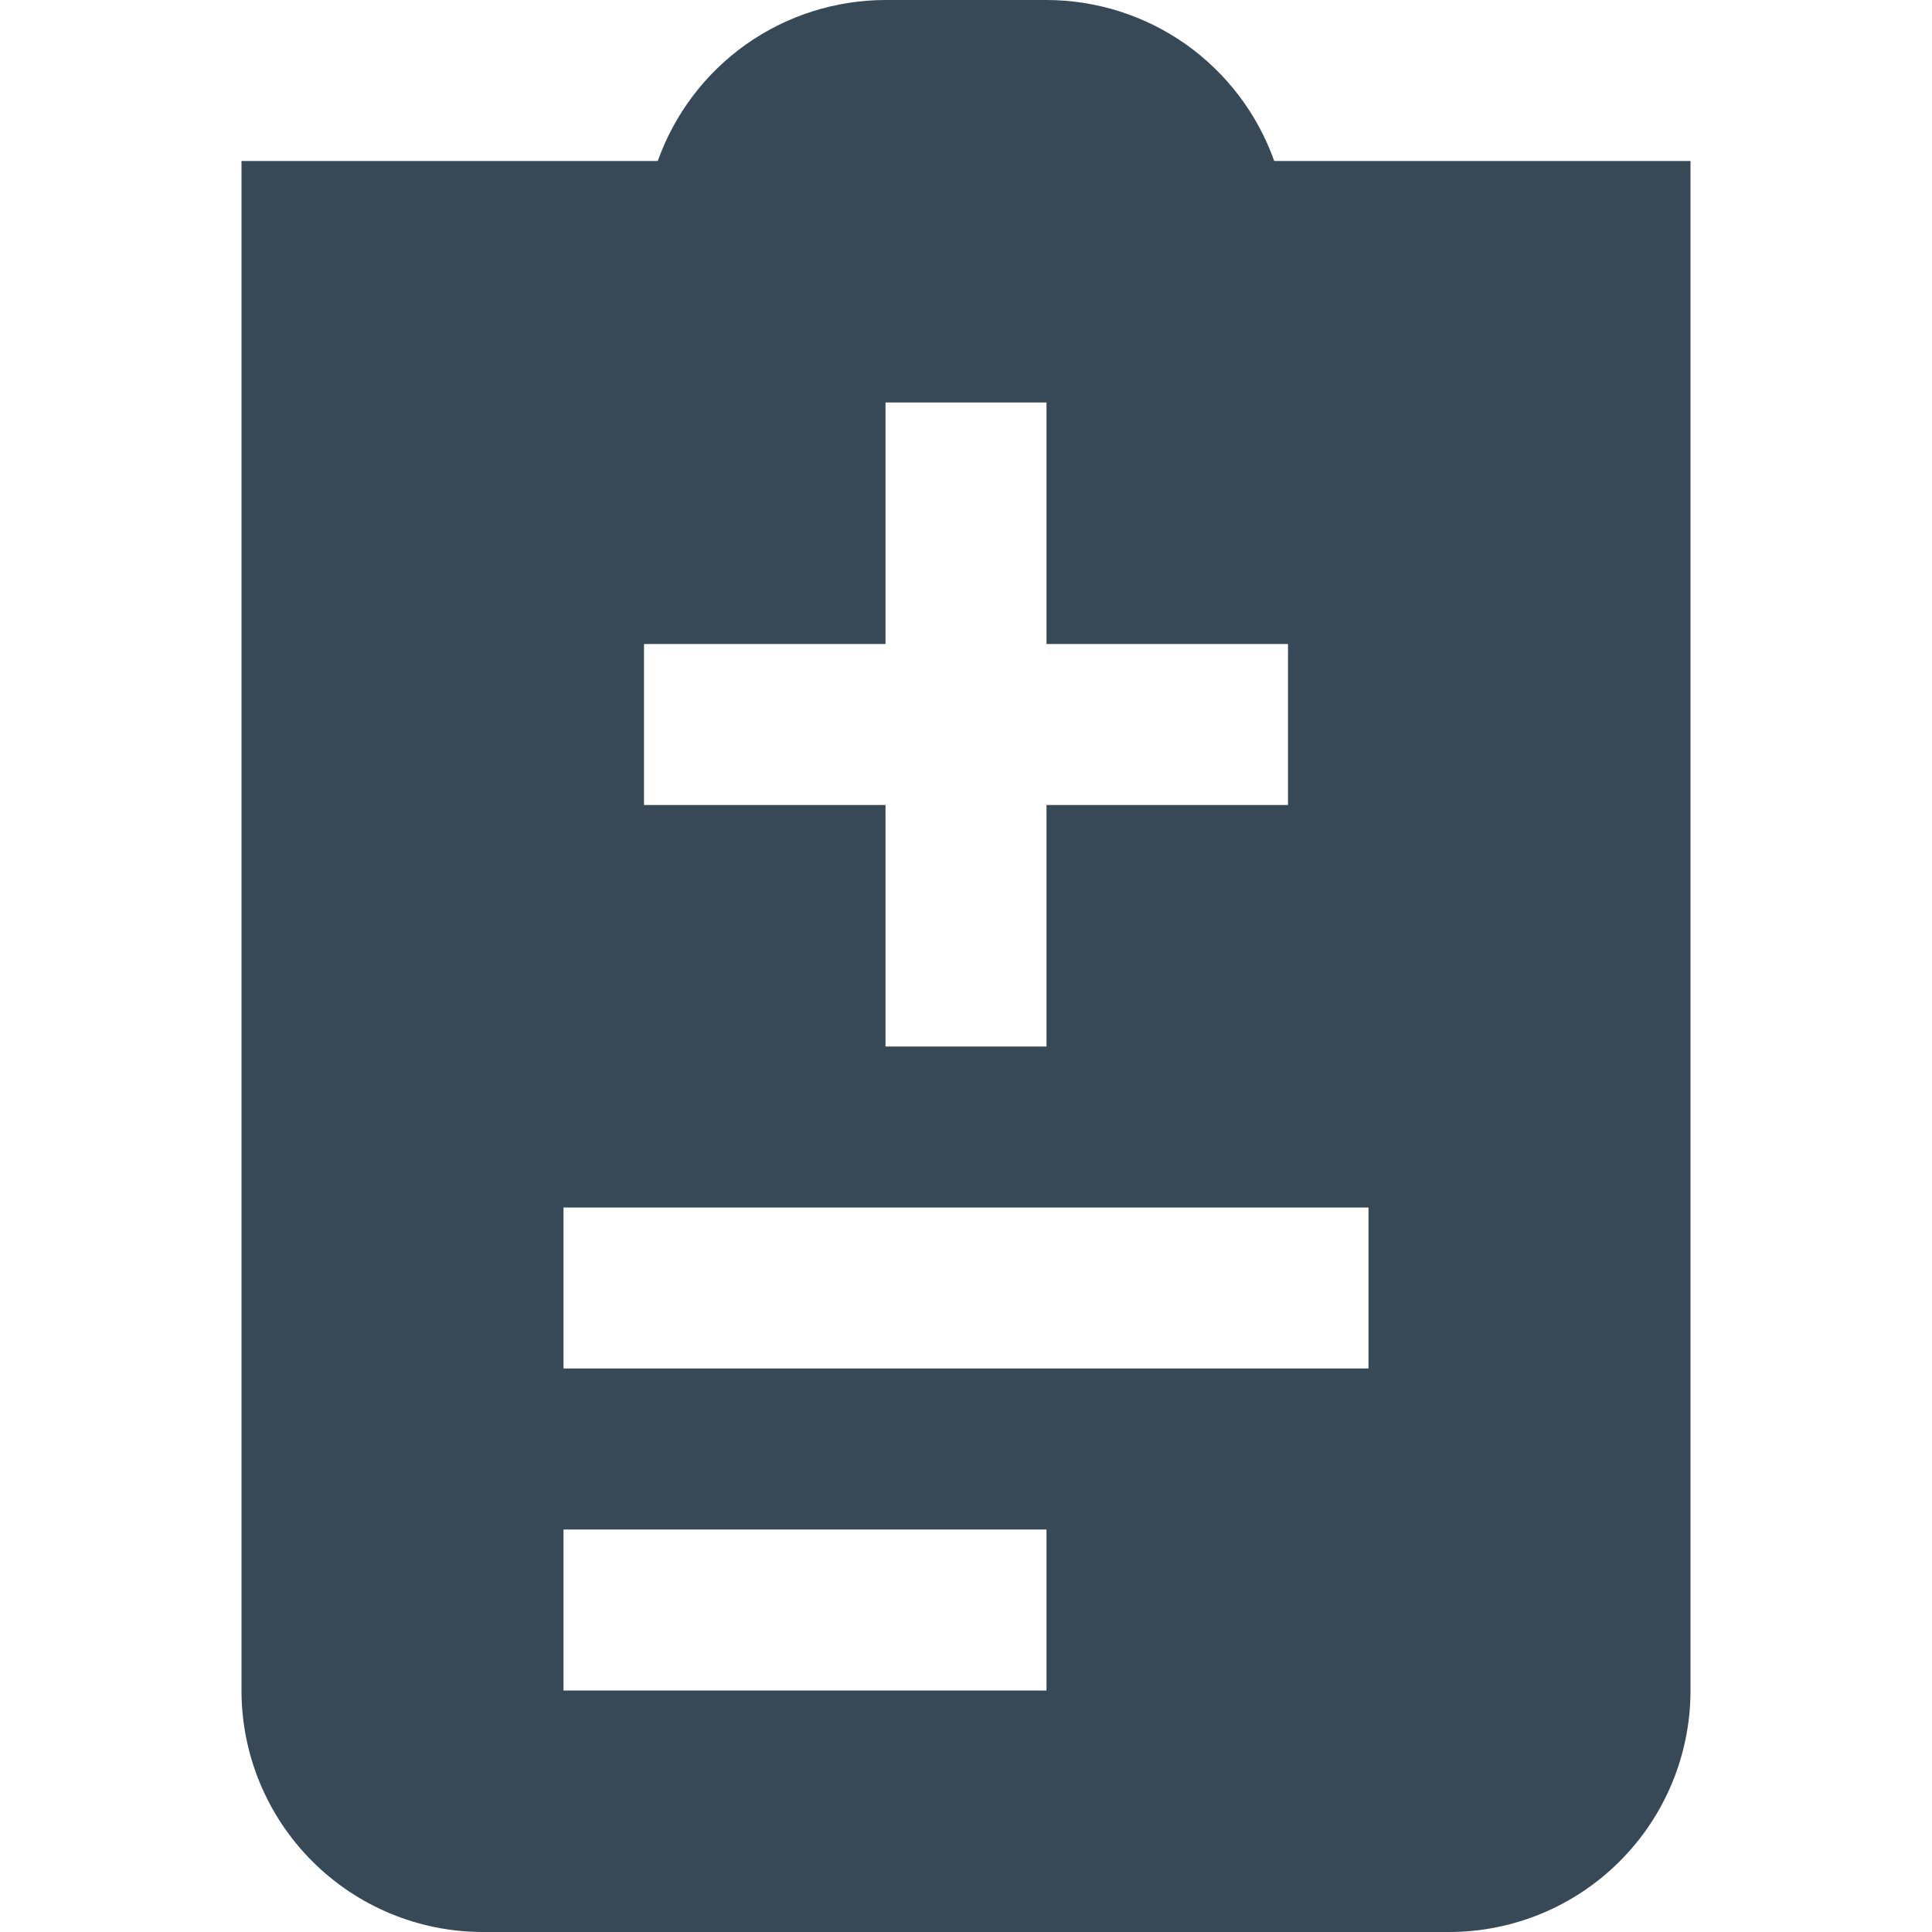 <svg width="24" height="24" viewBox="0 0 24 24" fill="none" xmlns="http://www.w3.org/2000/svg">
<g clip-path="url(#clip0_406_3822)">
<path d="M15.829 2C15.621 1.415 15.238 0.91 14.732 0.551C14.225 0.193 13.62 0.001 13 0L11 0C10.38 0.001 9.775 0.193 9.268 0.551C8.762 0.91 8.379 1.415 8.171 2H3V21C3 21.796 3.316 22.559 3.879 23.121C4.441 23.684 5.204 24 6 24H18C18.796 24 19.559 23.684 20.121 23.121C20.684 22.559 21 21.796 21 21V2H15.829ZM8 8H11V5H13V8H16V10H13V13H11V10H8V8ZM13 21H7V19H13V21ZM17 17H7V15H17V17Z" fill="#374957"/>
</g>
<defs>
<clipPath id="clip0_406_3822">
<rect width="24" height="24" fill="white"/>
</clipPath>
</defs>
</svg>
